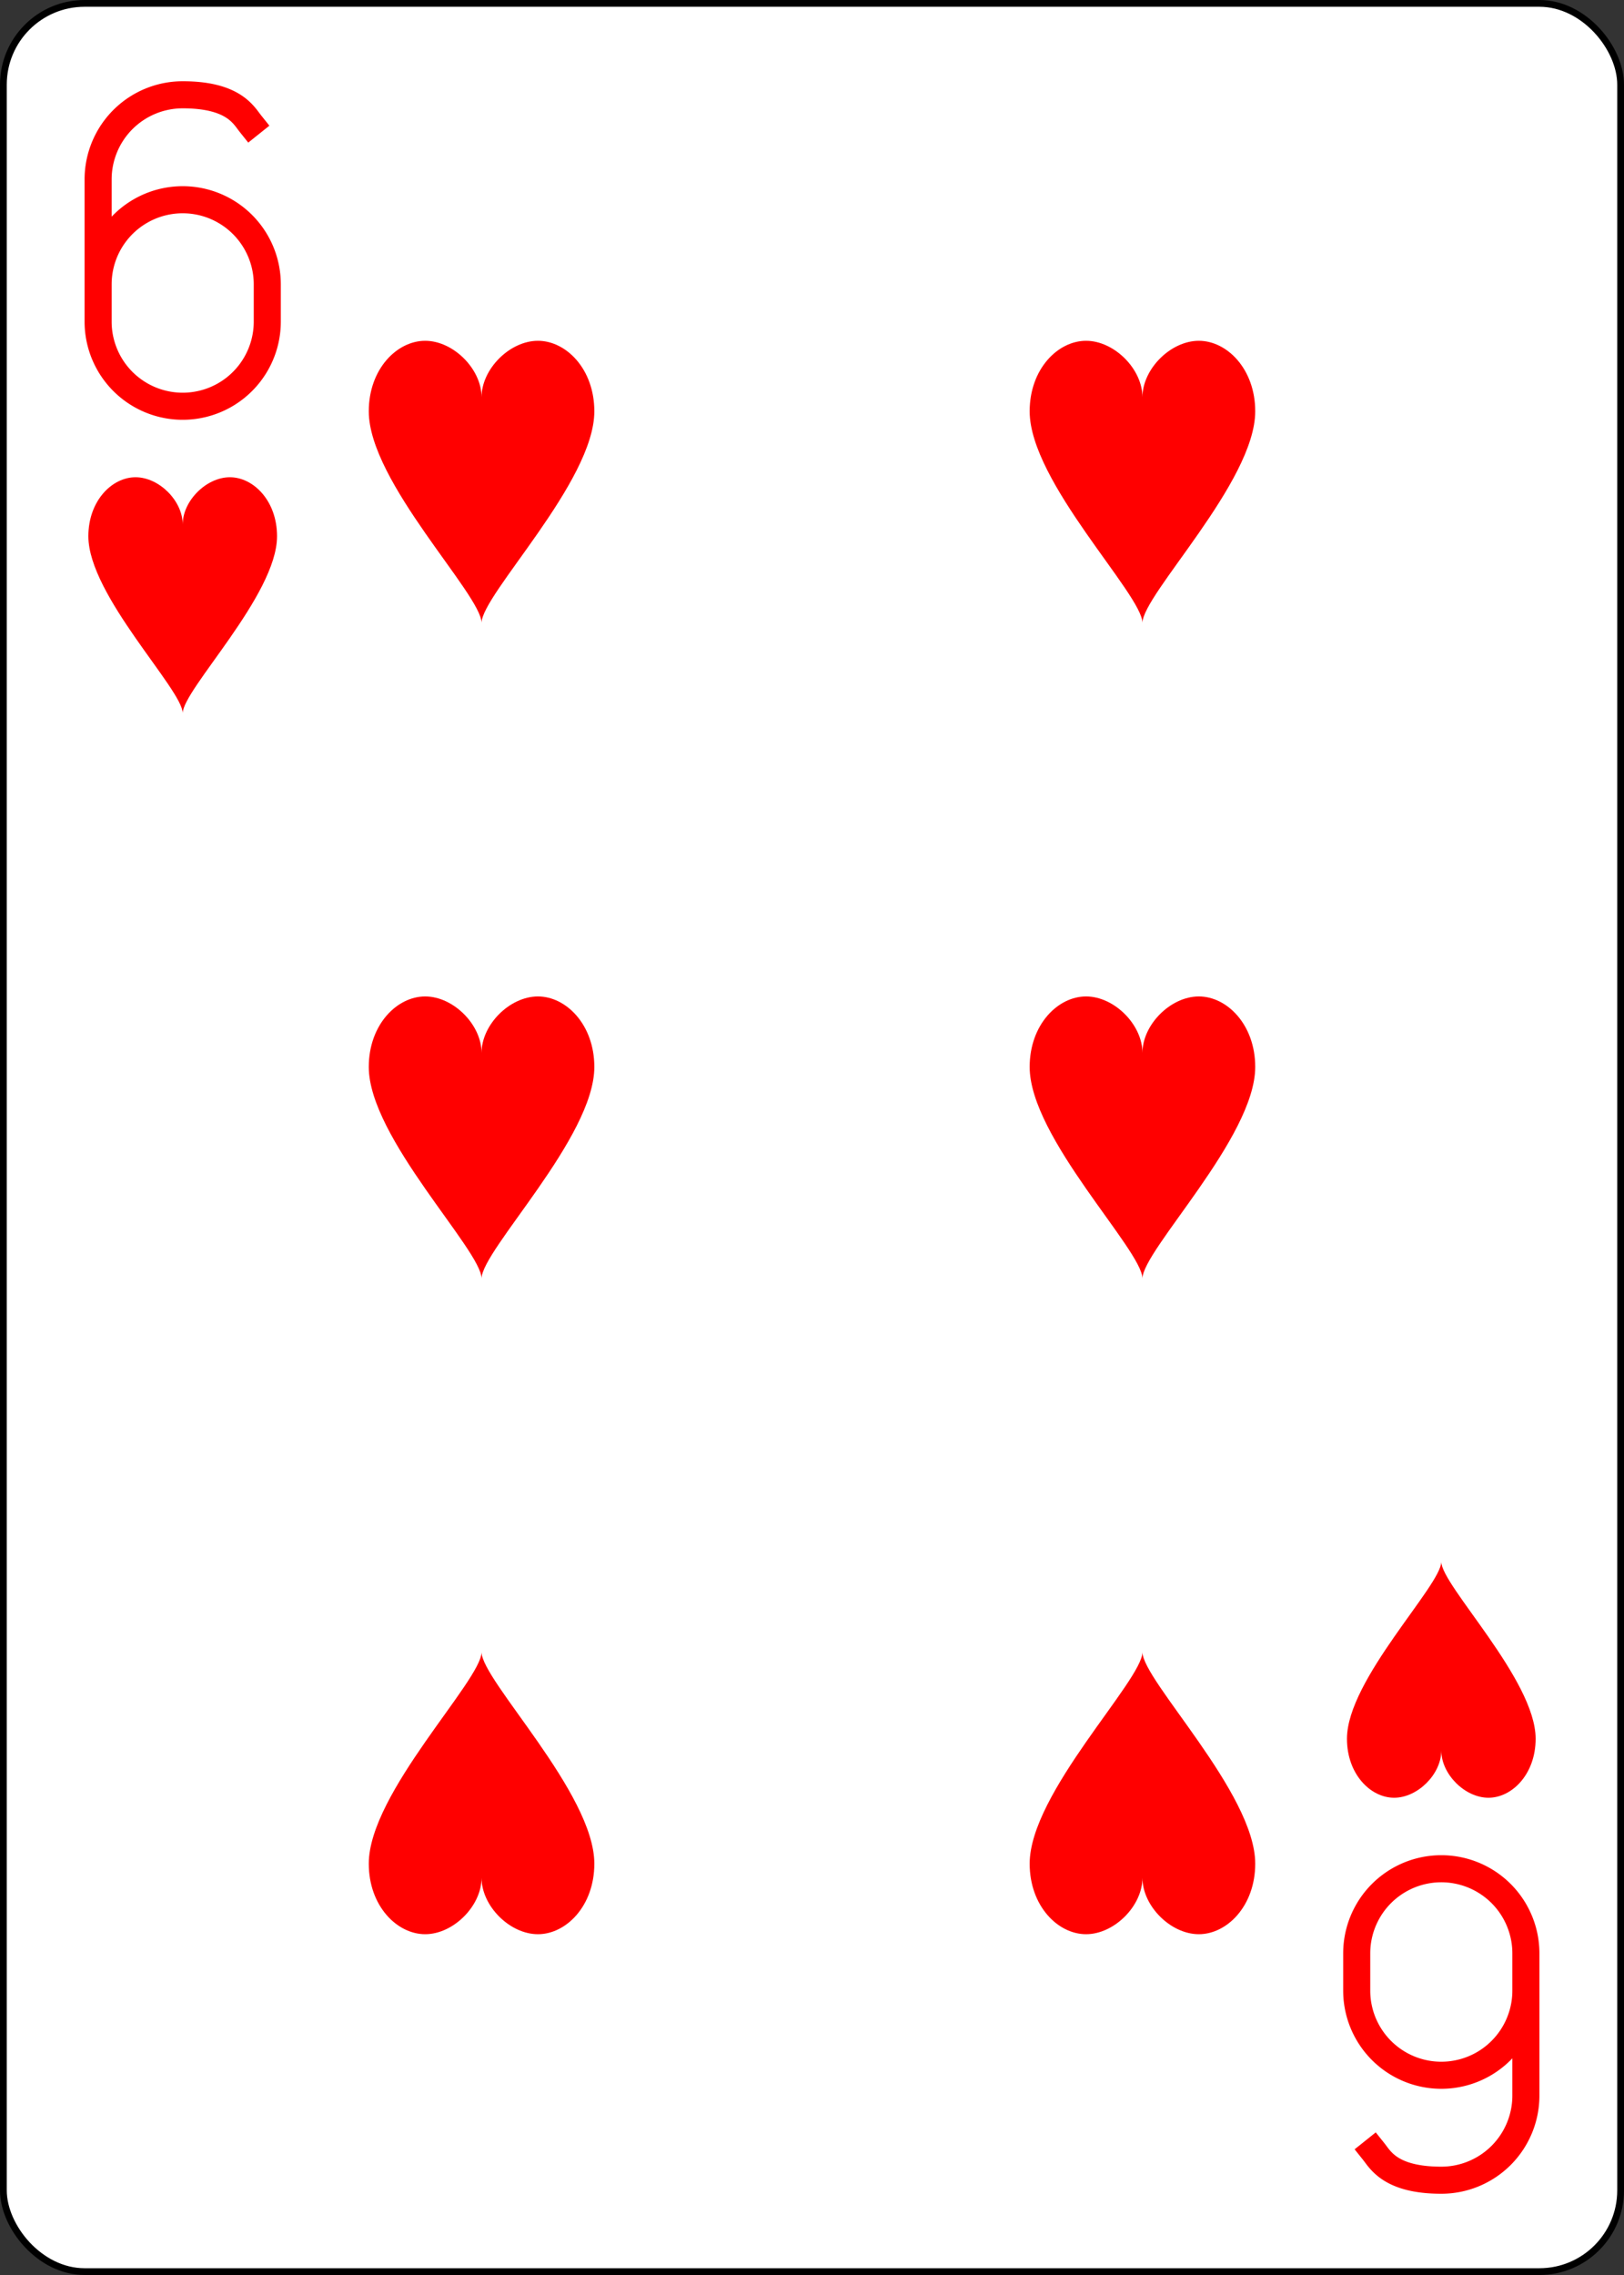 <?xml version="1.0" encoding="UTF-8" standalone="no"?>
<svg xmlns="http://www.w3.org/2000/svg" xmlns:xlink="http://www.w3.org/1999/xlink" class="card" face="6H" height="100%" preserveAspectRatio="xMidYMid meet" viewBox="-120 -168 240 336" width="100%"><rect x="-120" y="-168" width="240" height="336" fill="#333333" stroke="none"/><defs><symbol id="SH6" viewBox="-600 -600 1200 1200" preserveAspectRatio="xMinYMid"><path d="M0 -300C0 -400 100 -500 200 -500C300 -500 400 -400 400 -250C400 0 0 400 0 500C0 400 -400 0 -400 -250C-400 -400 -300 -500 -200 -500C-100 -500 0 -400 -0 -300Z" fill="red"></path></symbol><symbol id="VH6" viewBox="-500 -500 1000 1000" preserveAspectRatio="xMinYMid"><path d="M-250 100A250 250 0 0 1 250 100L250 210A250 250 0 0 1 -250 210L-250 -210A250 250 0 0 1 0 -460C150 -460 180 -400 200 -375" stroke="red" stroke-width="80" stroke-linecap="square" stroke-miterlimit="1.5" fill="none"></path></symbol></defs><rect width="239" height="335" x="-119.5" y="-167.5" rx="12" ry="12" fill="white" stroke="black"></rect><use xlink:href="#VH6" height="50" width="50" x="-118" y="-156"></use><use xlink:href="#SH6" height="41.827" width="41.827" x="-113.913" y="-101"></use><use xlink:href="#SH6" height="50" width="50" x="-73.834" y="-121.834"></use><use xlink:href="#SH6" height="50" width="50" x="23.834" y="-121.834"></use><use xlink:href="#SH6" height="50" width="50" x="-73.834" y="-25"></use><use xlink:href="#SH6" height="50" width="50" x="23.834" y="-25"></use><g transform="rotate(180)"><use xlink:href="#VH6" height="50" width="50" x="-118" y="-156"></use><use xlink:href="#SH6" height="41.827" width="41.827" x="-113.913" y="-101"></use><use xlink:href="#SH6" height="50" width="50" x="-73.834" y="-121.834"></use><use xlink:href="#SH6" height="50" width="50" x="23.834" y="-121.834"></use></g></svg>
